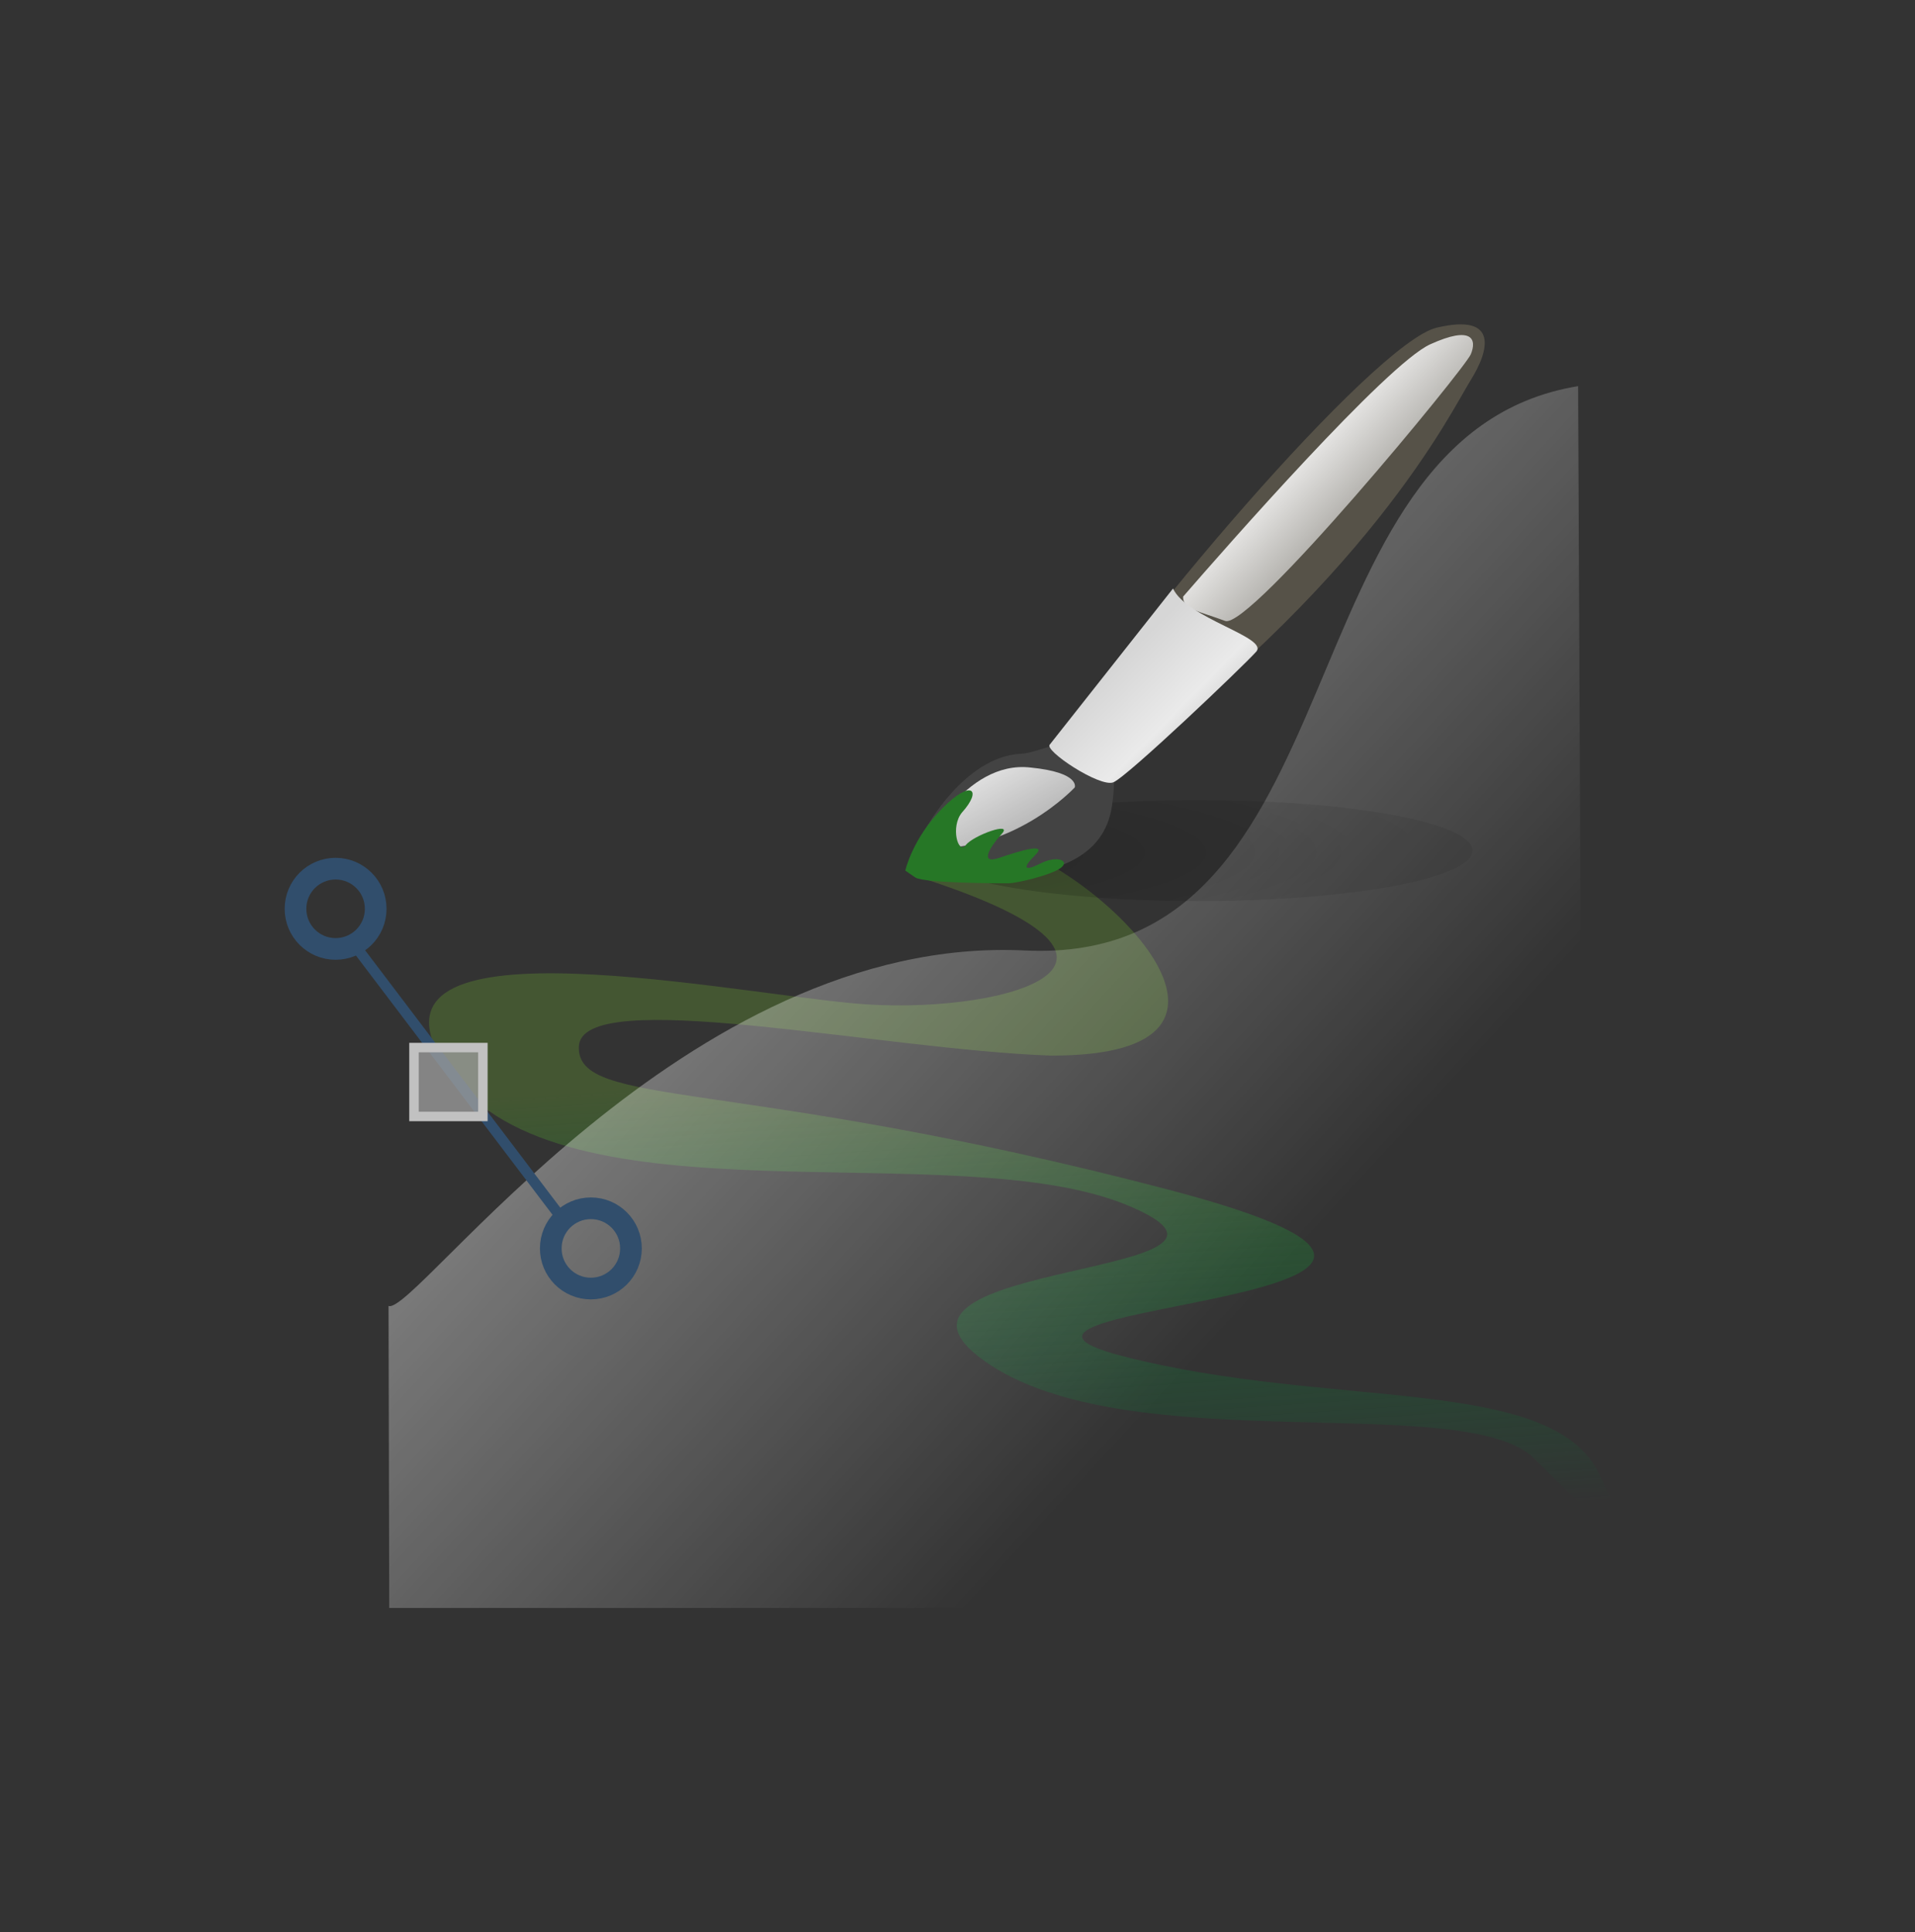 <?xml version="1.0" encoding="UTF-8" standalone="no"?>
<!-- Created with Inkscape (http://www.inkscape.org/) -->

<svg
   xmlns:dc="http://purl.org/dc/elements/1.1/"
   xmlns:cc="http://creativecommons.org/ns#"
   xmlns:rdf="http://www.w3.org/1999/02/22-rdf-syntax-ns#"
   xmlns:svg="http://www.w3.org/2000/svg"
   xmlns="http://www.w3.org/2000/svg"
   version="1.1"
   width="167.083"
   height="168.585"
   viewBox="0 0 167.083 168.585"
   id="Layer_6"
   xml:space="preserve"><rect x="0" y="0" width="167.083" height="168.585" fill="#333333" stroke="none"/><defs
   id="defs6397" />
<g
   id="g6341">
	
		<linearGradient
   x1="-572.317"
   y1="421.114"
   x2="-572.254"
   y2="420.57"
   id="path892_1_"
   gradientUnits="userSpaceOnUse"
   gradientTransform="matrix(131.244,0,0,-75.991,75198.984,32093.9)">
		<stop
   id="stop6344"
   style="stop-color:#445632;stop-opacity:1"
   offset="0" />
		<stop
   id="stop6346"
   style="stop-color:#007837;stop-opacity:0"
   offset="1" />
	</linearGradient>
	<path
   d="m 87.168,73.505 c 8.775,2.258 25.75,18.686 4.473,18.586 C 76.737,91.564 50.69,85.89 50.504,91.312 c -0.186,5.422 13.666,2.594 51.313,12.443 37.939,9.926 -22.096,9.859 -3.857,14.561 18.236,4.703 37.393,1.57 41.574,10.293 4.182,8.721 0.4,4.684 -5.658,-1.348 -6.055,-6.033 -35.564,0.285 -47.971,-8.516 -12.408,-8.799 27.561,-7.328 12.473,-13.59 -15.09,-6.264 -49.396,2.07 -59.091,-11.529 -9.957,-13.965 22.929,-7.23 35.175,-6.09 12.248,1.141 29.496,-3.248 6.27,-10.834 -2.701,-1.058 3.373,0.104 6.436,-3.197 z"
   id="path892_2_"
   style="fill:url(#path892_1_)" />
	
		<linearGradient
   x1="-572.971"
   y1="422.896"
   x2="-572.095"
   y2="422.086"
   id="path1500_1_"
   gradientUnits="userSpaceOnUse"
   gradientTransform="matrix(131.751,0,0,-134.696,75485.57,56964.359)">
		<stop
   id="stop6350"
   style="stop-color:#ffffff;stop-opacity:1"
   offset="0" />
		<stop
   id="stop6352"
   style="stop-color:#ffffff;stop-opacity:0"
   offset="1" />
	</linearGradient>
	<path
   d="m 137.689,33.688 0.479,106.597 H 33.961 l -0.06,-26.35 c 2.33,0.896 25.873,-32.447 55.509,-31.012 29.664,1.435 21.988,-44.934 48.279,-49.235 z"
   id="path1500_9_"
   style="fill:url(#path1500_1_)" />
	<path
   d="m 30.724,82.169 18.57,24.488"
   id="path1231_2_"
   style="fill:none;stroke:#314e6c;stroke-width:0.915" />
	
		<path
   d="m 55.051,108.915 c 0.002,-1.932 -1.563,-3.5 -3.495,-3.5 -1.932,-0.002 -3.5,1.563 -3.501,3.494 0,0.002 0,0.004 0,0.006 -0.003,1.932 1.563,3.502 3.495,3.502 1.932,0.002 3.499,-1.563 3.501,-3.494 0,-0.004 0,-0.004 0,-0.008 z"
   id="path1232_2_"
   style="fill:none;stroke:#314e6c;stroke-width:1.891" />
	
		<path
   d="m 32.779,79.288 c 0.003,-1.934 -1.563,-3.502 -3.495,-3.504 -1.932,0 -3.5,1.563 -3.502,3.496 0,0.002 0,0.004 0,0.008 -0.001,1.93 1.563,3.498 3.495,3.5 1.932,0.002 3.501,-1.563 3.502,-3.494 0,-0.004 0,-0.006 0,-0.006 z"
   id="path1818_2_"
   style="fill:none;stroke:#314e6c;stroke-width:1.891" />
	<g
   transform="matrix(3.251,0,0,3.251,75.567,11.493)"
   id="g3664_2_">
		
			<radialGradient
   cx="-198.334"
   cy="120.353"
   r="0.396"
   fx="-198.588"
   fy="120.336"
   id="path1934_1_"
   gradientUnits="userSpaceOnUse"
   gradientTransform="matrix(60.517,0,0,-11.139,12011.47,1359.841)">
			<stop
   id="stop6360"
   style="stop-color:#000000;stop-opacity:0.316"
   offset="0" />
			<stop
   id="stop6362"
   style="stop-color:#000000;stop-opacity:0.079"
   offset="0.5" />
			<stop
   id="stop6364"
   style="stop-color:#000000;stop-opacity:0"
   offset="1" />
		</radialGradient>
		
			<path
   d="m 16.276,19.291 c 0,-0.749 -3.298,-1.356 -7.366,-1.356 -4.068,0 -7.366,0.607 -7.366,1.356 0,0.749 3.298,1.356 7.366,1.356 4.068,0 7.366,-0.608 7.366,-1.356 z"
   id="path1934_6_"
   style="fill:url(#path1934_1_)" />
		<path
   d="M 4.841,16.923 C 6.845,13.635 13.616,5.657 15.318,5.257 16.991,4.864 16.723,5.876 16.22,6.676 15.71,7.491 13.484,12.143 6.18,17.456 5.096,17.823 4.841,16.923 4.841,16.923 z"
   id="path2139_2_"
   style="fill:#565248" />
		<path
   d="m 1.093,19.706 c 0,0 5.096,1.219 5.506,-1.614 0.412,-2.834 -1.576,-1.465 -2.424,-1.4 -1.182,0.043 -2.347,1.269 -3.082,3.014 z"
   id="path2140_2_"
   style="fill:#434343" />
		
			<linearGradient
   x1="-196.796"
   y1="124.53"
   x2="-196.653"
   y2="124.398"
   id="path2230_1_"
   gradientUnits="userSpaceOnUse"
   gradientTransform="matrix(31.962,0,0,-31.537,6301.183,3935.315)">
			<stop
   id="stop6370"
   style="stop-color:#ffffff;stop-opacity:1"
   offset="0" />
			<stop
   id="stop6372"
   style="stop-color:#ffffff;stop-opacity:0"
   offset="1" />
		</linearGradient>
		<path
   d="M 8.508,12.476 C 9.65,11.158 13.972,6.235 15.137,5.706 16.276,5.188 16.394,5.578 16.229,5.972 16.063,6.367 10.292,13.375 9.636,13.128 8.978,12.88 8.492,12.819 8.508,12.476 z"
   id="path2230_2_"
   style="fill:url(#path2230_1_)" />
		
			<linearGradient
   x1="-195.441"
   y1="123.457"
   x2="-195.181"
   y2="123.217"
   id="path2141_1_"
   gradientUnits="userSpaceOnUse"
   gradientTransform="matrix(22.958,0,0,-21.424,4493.632,2659.244)">
			<stop
   id="stop6376"
   style="stop-color:#d6d6d6;stop-opacity:1"
   offset="0" />
			<stop
   id="stop6378"
   style="stop-color:#eaeaea;stop-opacity:1"
   offset="0.258" />
			<stop
   id="stop6380"
   style="stop-color:#919191;stop-opacity:1"
   offset="0.706" />
			<stop
   id="stop6382"
   style="stop-color:#d2d2d2;stop-opacity:1"
   offset="0.734" />
			<stop
   id="stop6384"
   style="stop-color:#a6a6a6;stop-opacity:1"
   offset="1" />
		</linearGradient>
		<path
   d="m 4.931,16.444 3.306,-4.186 c 0.371,0.804 2.575,1.309 2.233,1.695 C 10.127,14.339 6.997,17.321 6.633,17.46 6.267,17.6 4.756,16.596 4.931,16.444 z"
   id="path2141_2_"
   style="fill:url(#path2141_1_)" />
		
			<linearGradient
   x1="-193.74"
   y1="118.842"
   x2="-193.193"
   y2="118.322"
   id="path2247_1_"
   gradientUnits="userSpaceOnUse"
   gradientTransform="matrix(16.767,0,0,-8.938,3249.229,1079.164)">
			<stop
   id="stop6388"
   style="stop-color:#ffffff;stop-opacity:1"
   offset="0" />
			<stop
   id="stop6390"
   style="stop-color:#ffffff;stop-opacity:0"
   offset="1" />
		</linearGradient>
		<path
   d="m 1.524,19.21 c 0,0 1.113,-2.351 2.888,-2.148 1.341,0.133 1.188,0.534 1.188,0.534 0,0 -1.683,1.818 -4.076,1.614 z"
   id="path2247_2_"
   style="fill:url(#path2247_1_)" />
	</g>
	
		<rect
   width="6.011"
   height="6.01"
   x="36.12"
   y="91.394"
   id="rect1019_2_"
   style="fill:#9f9f9f;fill-opacity:0.75;stroke:#c1c1c1;stroke-width:0.827" />
	<path
   d="m 79.881,76.569 -0.896,-0.617 c 0,0 0.615,-2.777 3.219,-5.42 2.529,-2.566 3.557,-1.674 1.721,0.361 -1.01,1.234 -0.336,3.701 0.336,2.838 0.674,-0.863 4.156,-2.098 3.145,-0.986 -1.01,1.109 -2.02,2.713 -0.225,2.098 1.797,-0.617 4.268,-1.357 3.145,-0.248 -1.123,1.109 -1.012,1.48 0.449,0.74 1.459,-0.74 2.582,-0.248 1.797,0.369 -0.787,0.617 -3.818,1.357 -4.604,1.357 -0.788,0 -7.189,0 -8.087,-0.492 z"
   id="path1557_2_"
   style="fill:#267726" />
</g>
</svg>